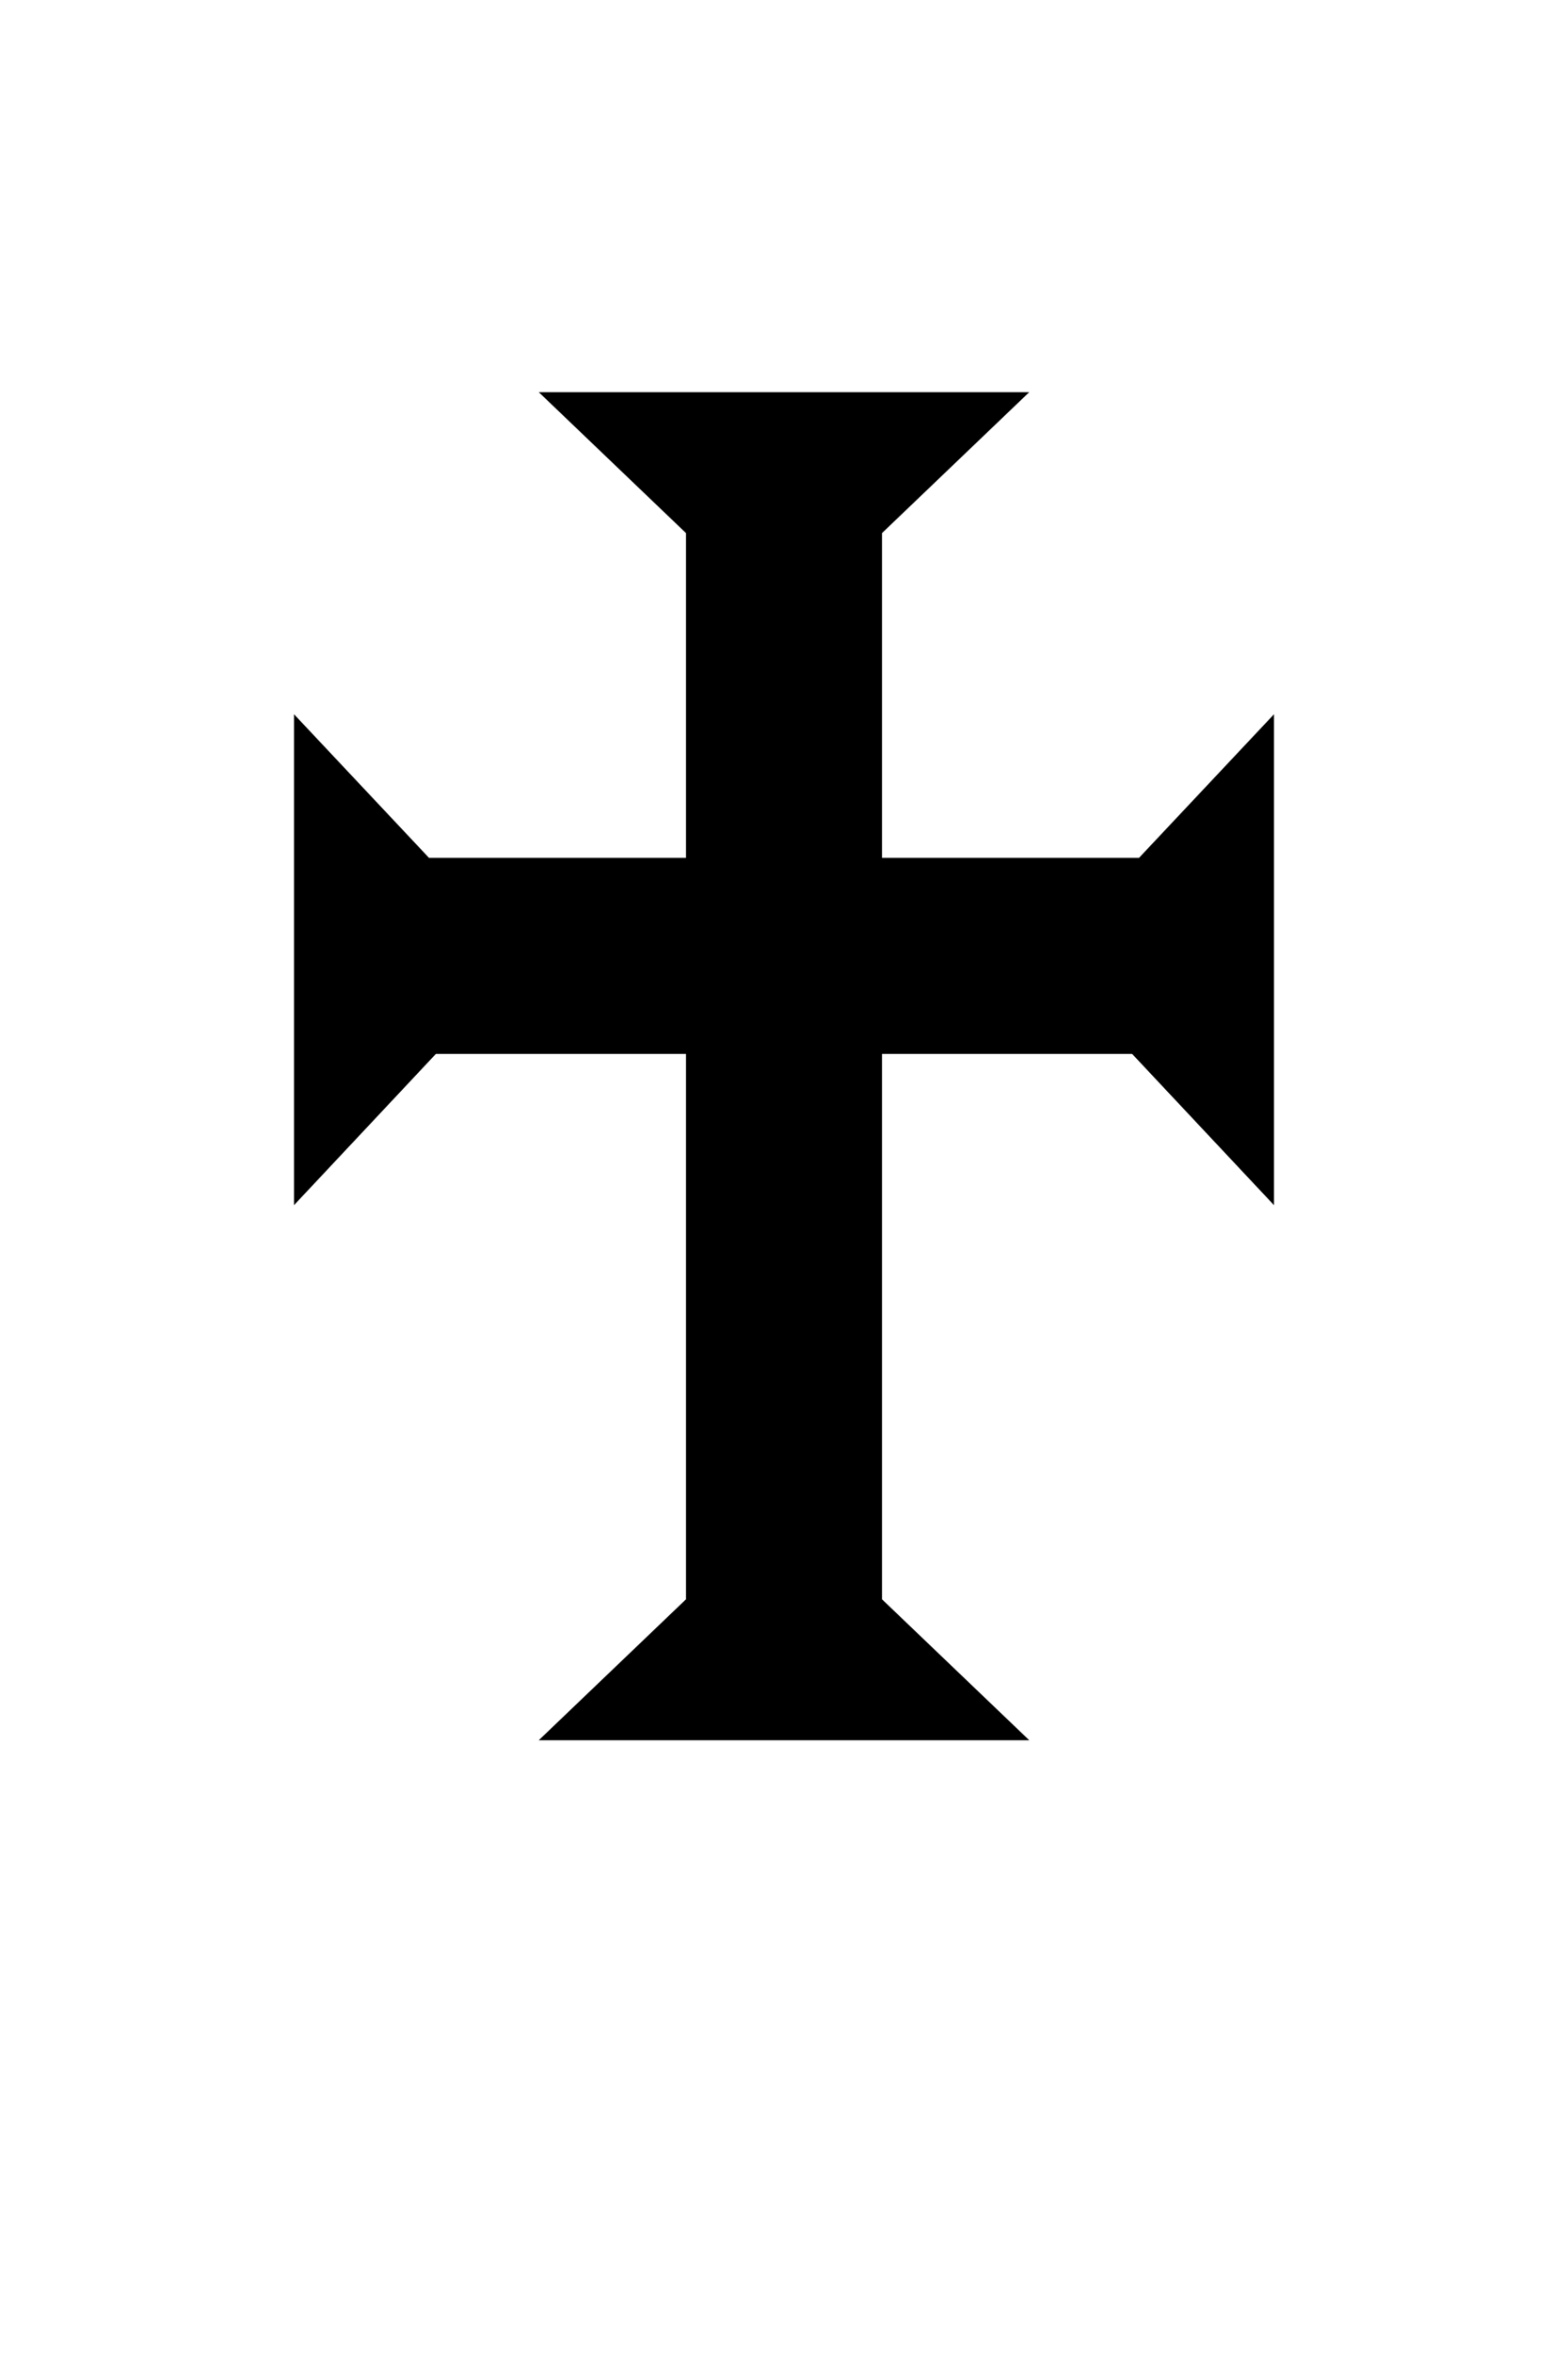 <svg viewBox="0 0 64 96" xmlns="http://www.w3.org/2000/svg"><path d="m46.49 35h-10.49v-13.25l6.01-5.75h-20.02l6.01 5.75v13.25h-10.49l-5.51-5.86v5.86 8 6.17l5.79-6.17h10.21v22.25l-6.01 5.75h20.02l-6.01-5.75v-22.25h10.21l5.79 6.17v-6.17-8-5.86z"/></svg>